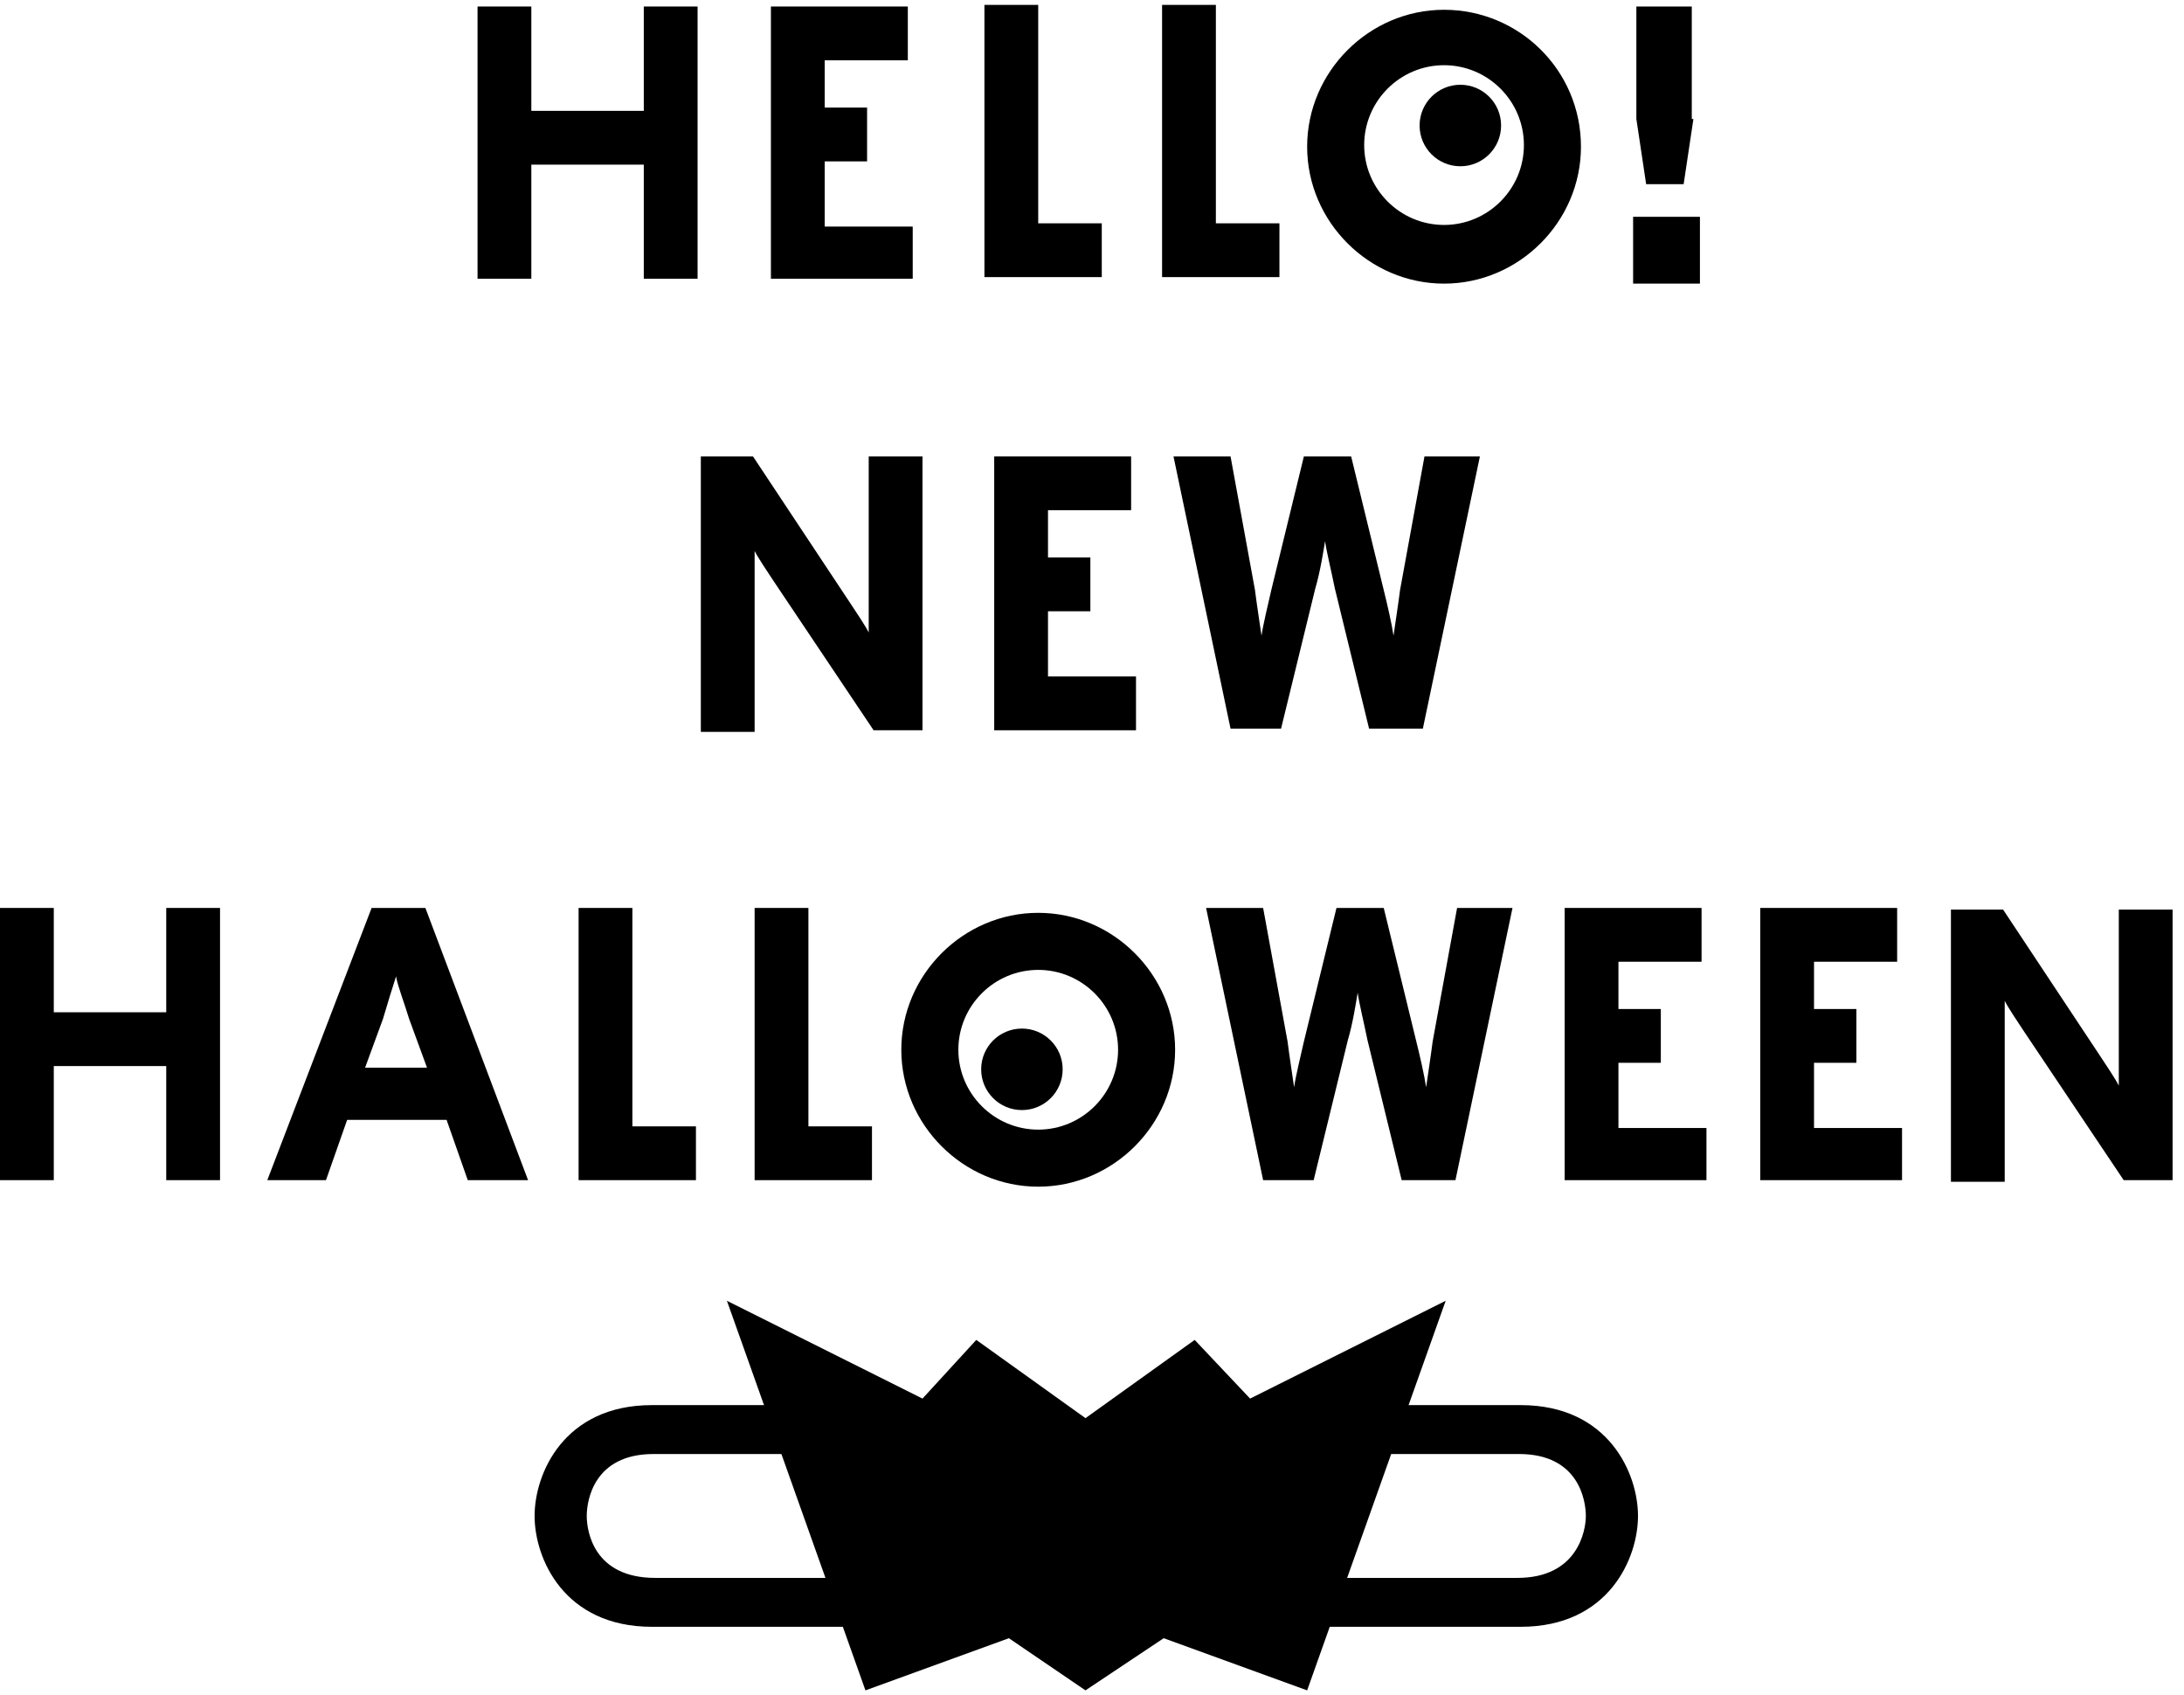 <svg width="134" height="104" viewBox="0 0 134 104" fill="none" xmlns="http://www.w3.org/2000/svg">
<path d="M69.7 44.8H61V28H69.4V31.3H64.3V34.2H66.9V37.5H64.3V41.5H69.7V44.8V44.8Z" fill="black"/>
<path d="M56.6 44.8H53.6L47.5 35.7C47.1 35.1 46.5 34.2 46.3 33.8C46.3 34.4 46.3 36.5 46.3 37.5V44.9H43V28H46.2L52.1 36.9C52.5 37.5 53.1 38.4 53.3 38.8C53.3 38.2 53.3 36.1 53.3 35.1V28H56.6V44.8Z" fill="black"/>
<path d="M90.8 28L87.3 44.7H84L81.9 36.1C81.7 35.1 81.4 33.9 81.3 33.2C81.2 33.8 81 35.1 80.7 36.1L78.6 44.7H75.5L72 28H75.5L77 36.2C77.1 37 77.3 38.3 77.4 39C77.5 38.3 77.8 37.1 78 36.2L80 28H82.9L84.9 36.2C85.1 37 85.4 38.3 85.5 39C85.6 38.3 85.8 37 85.9 36.2L87.4 28H90.8Z" fill="black"/>
<path d="M66.6 103.7L71.4 100.5L80.2 103.7L88.7 79.8L76.7 85.8L73.3 82.2L66.6 87L59.9 82.2L56.6 85.8L44.6 79.8L53.1 103.7L61.9 100.5L66.6 103.7Z" fill="black"/>
<path d="M36 93C36 92.1 36.4 89.2 40.1 89.2H59.5V86.2H40C34.6 86.2 32.8 90.4 32.8 93C32.8 95.6 34.6 99.8 40 99.8H60.3V96.8H40.2C36.4 96.8 36 93.9 36 93Z" fill="black"/>
<path d="M97.3 93C97.3 92.1 96.9 89.2 93.2 89.2H73.8V86.2H93.3C98.7 86.2 100.5 90.4 100.5 93C100.5 95.6 98.7 99.8 93.3 99.8H73V96.8H93.1C96.8 96.8 97.3 93.9 97.3 93Z" fill="black"/>
<path d="M104.7 72.4H96V55.7H104.4V59H99.3V61.9H101.9V65.2H99.3V69.2H104.7V72.4V72.4Z" fill="black"/>
<path d="M116.8 72.4H108V55.7H116.4V59H111.3V61.9H113.9V65.2H111.3V69.2H116.7V72.4H116.8Z" fill="black"/>
<path d="M13.5 72.4H10.2V65.4H3.3V72.4H0V55.7H3.3V62.1H10.2V55.7H13.5V72.4Z" fill="black"/>
<path d="M32.4 72.4H28.7L27.4 68.7H21.3L20 72.4H16.4L22.8 55.7H26.1L32.4 72.4ZM26.2 65.5L25.1 62.5C24.8 61.5 24.4 60.5 24.3 59.9C24.1 60.5 23.8 61.5 23.5 62.5L22.4 65.5H26.2Z" fill="black"/>
<path d="M92.8 55.7L89.3 72.4H86L83.9 63.8C83.7 62.8 83.4 61.6 83.3 60.9C83.2 61.5 83 62.8 82.7 63.8L80.6 72.4H77.5L74 55.7H77.5L79 63.9C79.1 64.7 79.3 66 79.4 66.7C79.5 66 79.8 64.8 80 63.9L82 55.7H84.9L86.9 63.9C87.1 64.7 87.4 66 87.5 66.7C87.6 66 87.8 64.7 87.9 63.9L89.4 55.7H92.8Z" fill="black"/>
<path d="M133.3 72.4H130.3L124.2 63.3C123.8 62.7 123.2 61.8 123 61.4C123 62 123 64.1 123 65.1V72.5H119.7V55.8H122.9L128.8 64.7C129.2 65.3 129.8 66.2 130 66.6C130 66 130 63.9 130 62.9V55.8H133.3V72.4V72.4Z" fill="black"/>
<path d="M42.7 72.4H35.5V55.7H38.8V69.1H42.7V72.4V72.4Z" fill="black"/>
<path d="M53.5 72.4H46.3V55.7H49.6V69.1H53.5V72.4V72.4Z" fill="black"/>
<path d="M63.7 69.3C61 69.3 58.8 67.1 58.8 64.4C58.8 61.7 61 59.5 63.7 59.5C66.4 59.5 68.6 61.7 68.6 64.4C68.6 67.1 66.4 69.3 63.7 69.3ZM63.7 72.8C68.3 72.8 72.1 69 72.1 64.4C72.1 59.8 68.3 56 63.7 56C59.1 56 55.3 59.8 55.3 64.4C55.3 69 59.1 72.8 63.7 72.8Z" fill="black"/>
<path d="M62.7 68.1C64.081 68.1 65.2 66.981 65.2 65.6C65.2 64.219 64.081 63.1 62.7 63.1C61.319 63.1 60.2 64.219 60.2 65.6C60.2 66.981 61.319 68.1 62.7 68.1Z" fill="black"/>
<path d="M42.8 17.1H39.5V10.1H32.6V17.1H29.3V0.4H32.6V6.8H39.5V0.4H42.8V17.1Z" fill="black"/>
<path d="M56.1 17.1H47.3V0.4H55.7V3.7H50.6V6.6H53.2V9.9H50.6V13.9H56V17.1H56.1Z" fill="black"/>
<path d="M67.6 17H60.4V0.3H63.7V13.7H67.6V17V17Z" fill="black"/>
<path d="M78.5 17H71.3V0.3H74.6V13.7H78.5V17V17Z" fill="black"/>
<path d="M88.6 4C91.3 4 93.5 6.2 93.5 8.9C93.5 11.6 91.3 13.8 88.6 13.8C85.9 13.8 83.7 11.6 83.7 8.9C83.7 6.2 85.9 4 88.6 4ZM88.6 0.6C84 0.6 80.2 4.4 80.2 9C80.2 13.6 84 17.4 88.6 17.4C93.2 17.4 97 13.6 97 9C97 4.3 93.2 0.6 88.6 0.6Z" fill="black"/>
<path d="M89.6 10.2C90.981 10.2 92.1 9.081 92.1 7.7C92.1 6.319 90.981 5.2 89.6 5.2C88.219 5.2 87.1 6.319 87.1 7.7C87.1 9.081 88.219 10.2 89.6 10.2Z" fill="black"/>
<path d="M103.9 7.3L103.3 11.3H101L100.4 7.3V0.4H103.8V7.3H103.9ZM104.3 17.4H100.2V13.3H104.3V17.4Z" fill="black"/>
</svg>
